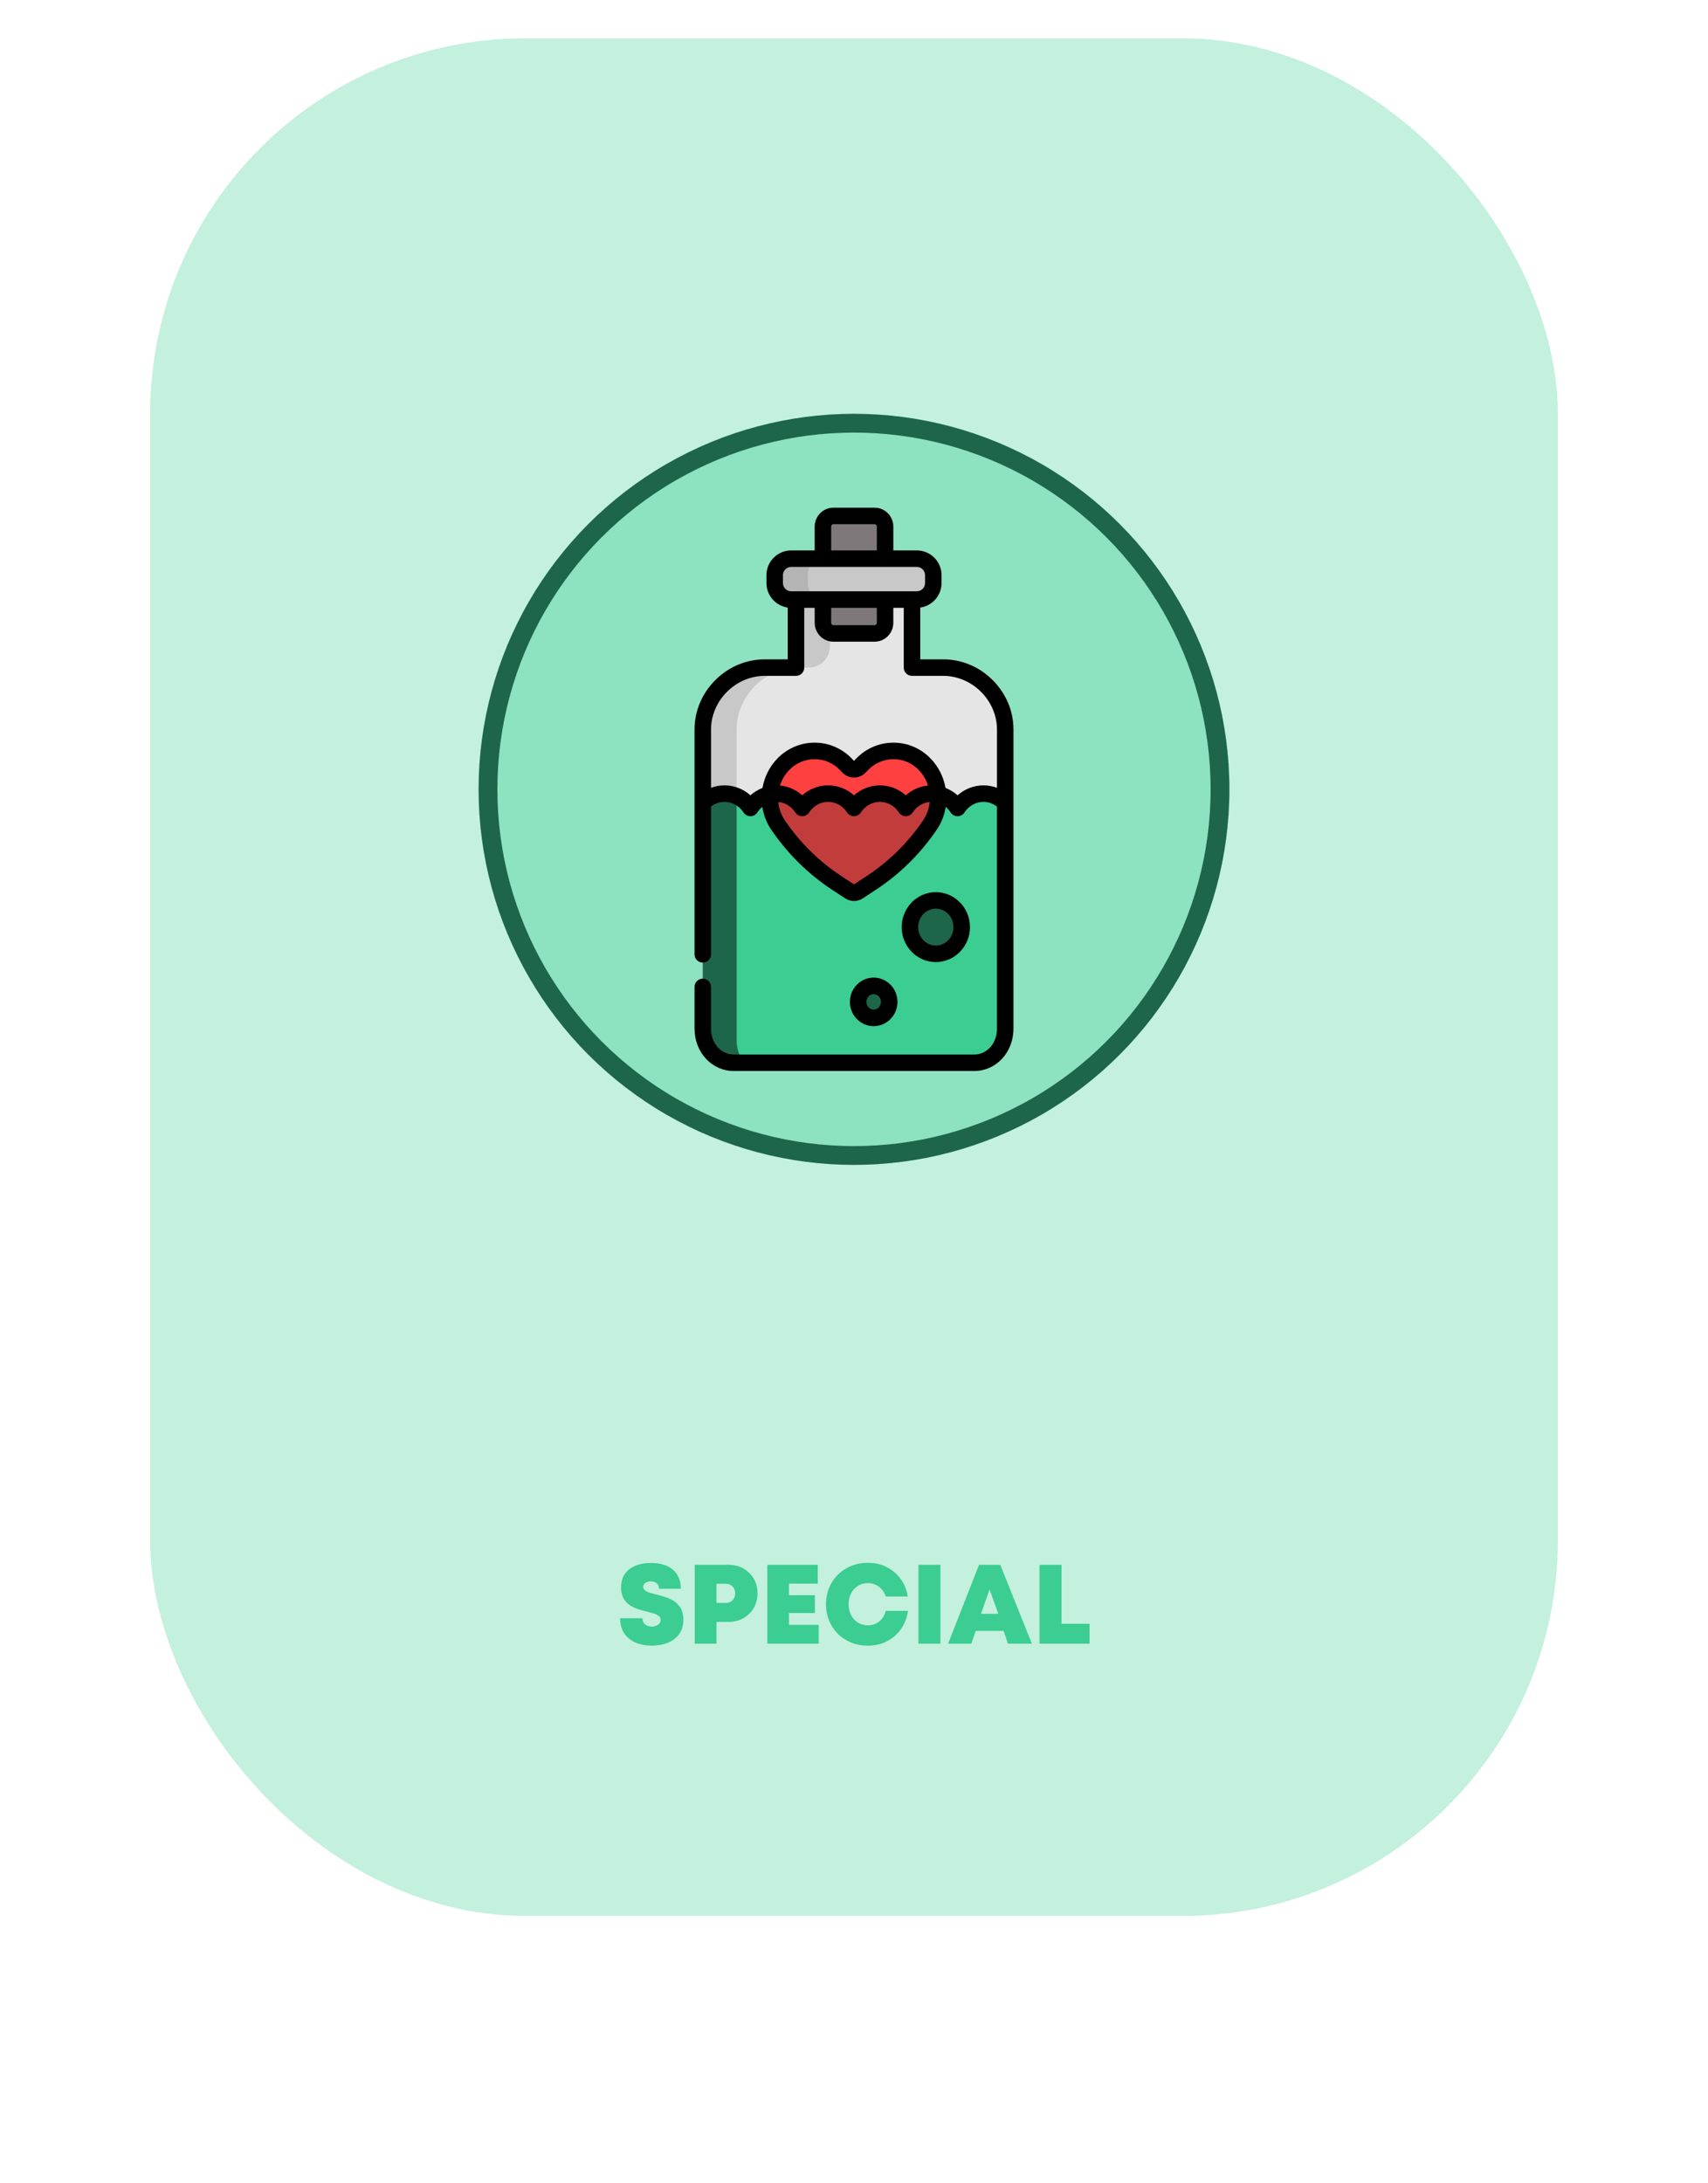 <svg width="364" height="465" viewBox="0 0 364 465" fill="none" xmlns="http://www.w3.org/2000/svg">
<g filter="url(#filter0_dddd_102_2062)">
<rect x="32" y="8.156" width="300" height="400" rx="80" fill="white"/>
</g>
<rect opacity="0.3" x="32" y="8.156" width="300" height="400" rx="80" fill="#3BCD92"/>
<circle opacity="0.4" cx="182" cy="168.156" r="80" fill="#3BCD92"/>
<circle cx="182" cy="168.156" r="78" stroke="#1D6649" stroke-width="4"/>
<g clip-path="url(#clip0_102_2062)">
<path d="M214.227 155.417V219.12C214.227 223.344 211.262 226.4 207.605 226.4H156.395C152.738 226.4 149.773 223.344 149.773 219.12V155.417C149.773 148.333 155.703 142.222 163.017 142.222H169.639V119.016H194.361V142.222H200.983C208.297 142.222 214.227 148.333 214.227 155.417Z" fill="#E5E5E5"/>
<path d="M163.606 226.4H156.395C152.738 226.4 149.773 223.344 149.773 219.119V155.417C149.773 148.333 155.703 142.222 163.017 142.222H169.639V119.016H176.85V137.671C176.85 140.184 174.873 142.222 172.435 142.222H170.228C162.913 142.222 156.984 148.333 156.984 155.417V219.12C156.984 223.344 159.949 226.4 163.606 226.4Z" fill="#C8C8C8"/>
<path d="M186.278 134.94H177.722C176.427 134.94 175.378 133.891 175.378 132.596V112.258C175.378 110.963 176.427 109.914 177.722 109.914H186.278C187.572 109.914 188.622 110.963 188.622 112.258V132.596C188.622 133.891 187.572 134.94 186.278 134.94Z" fill="#7F787A"/>
<path d="M195.384 127.725H168.616C166.675 127.725 165.101 126.151 165.101 124.209V122.531C165.101 120.59 166.675 119.016 168.616 119.016H195.384C197.326 119.016 198.9 120.59 198.9 122.531V124.209C198.9 126.151 197.326 127.725 195.384 127.725Z" fill="#B4B4B4"/>
<path d="M195.588 127.725H175.474C173.646 127.725 172.163 126.197 172.163 124.313V122.428C172.163 120.544 173.646 119.016 175.474 119.016H195.588C197.417 119.016 198.899 120.544 198.899 122.428V124.313C198.899 126.197 197.417 127.725 195.588 127.725Z" fill="#C8C8C8"/>
<path d="M214.227 171.023V180.76V219.573C214.227 223.343 211.262 226.399 207.605 226.399H156.395C152.738 226.399 149.773 223.343 149.773 219.573V180.76V171.023C150.968 169.814 152.603 169.066 154.409 169.066C156.713 169.066 158.741 170.28 159.927 172.119C161.113 170.28 163.141 169.066 165.445 169.066C167.749 169.066 169.777 170.28 170.964 172.119C172.15 170.28 174.178 169.066 176.482 169.066C178.786 169.066 180.814 170.28 182 172.119C183.187 170.28 185.215 169.066 187.519 169.066C189.823 169.066 191.851 170.28 193.037 172.119C194.223 170.28 196.252 169.066 198.556 169.066C200.859 169.066 202.888 170.28 204.074 172.119C205.26 170.28 207.288 169.066 209.592 169.066C211.397 169.066 213.032 169.814 214.227 171.023Z" fill="#3BCD92"/>
<path d="M156.984 221.545C156.984 223.463 157.596 225.139 158.606 226.399H156.395C152.738 226.399 149.773 223.343 149.773 219.573V180.76V171.023C150.968 169.814 152.603 169.066 154.409 169.066C155.323 169.066 156.192 169.26 156.984 169.605V221.545ZM186.194 210.018C184.365 210.018 182.883 211.546 182.883 213.431C182.883 215.315 184.365 216.843 186.194 216.843C188.022 216.843 189.505 215.315 189.505 213.431C189.505 211.546 188.022 210.018 186.194 210.018ZM199.438 191.817C196.39 191.817 193.919 194.364 193.919 197.505C193.919 200.646 196.39 203.193 199.438 203.193C202.485 203.193 204.956 200.646 204.956 197.505C204.956 194.364 202.485 191.817 199.438 191.817Z" fill="#1D6649"/>
<path d="M198.291 175.598C194.932 180.579 190.647 184.822 185.686 188.084L182.913 189.907C182.356 190.273 181.644 190.273 181.088 189.907L178.314 188.084C173.353 184.823 169.068 180.579 165.71 175.598C163.109 171.578 163.623 166.224 166.938 162.808C170.616 159.017 176.579 159.017 180.256 162.808L180.8 163.368C181.463 164.052 182.537 164.052 183.2 163.368L183.744 162.808C187.422 159.017 193.384 159.017 197.062 162.808C200.377 166.224 200.891 171.578 198.291 175.598Z" fill="#FF4040"/>
<path d="M165.709 175.599C164.454 173.658 163.927 171.407 164.088 169.212C164.526 169.118 164.98 169.066 165.445 169.066C167.749 169.066 169.777 170.28 170.964 172.119C172.15 170.28 174.178 169.066 176.482 169.066C178.786 169.066 180.814 170.28 182 172.119C183.187 170.28 185.215 169.066 187.519 169.066C189.823 169.066 191.851 170.28 193.037 172.119C194.223 170.28 196.251 169.066 198.555 169.066C199.021 169.066 199.475 169.118 199.913 169.212C200.074 171.407 199.547 173.658 198.291 175.599C194.932 180.58 190.648 184.824 185.686 188.085L182.913 189.908C182.357 190.274 181.645 190.274 181.088 189.908L178.315 188.085C173.353 184.824 169.068 180.58 165.709 175.599Z" fill="#C23C3C"/>
<path d="M211.595 144.923C208.738 142.047 204.969 140.462 200.983 140.462H196.119V129.429C198.68 129.071 200.657 126.867 200.657 124.208V122.53C200.657 119.622 198.292 117.257 195.384 117.257H190.379V112.189C190.38 109.965 188.601 108.156 186.415 108.156H177.585C175.399 108.156 173.62 109.965 173.62 112.189V117.257H168.616C165.708 117.257 163.342 119.622 163.342 122.53V124.208C163.342 126.867 165.32 129.071 167.881 129.429V140.462H163.017C159.03 140.462 155.261 142.047 152.405 144.923C149.574 147.773 148.016 151.5 148.016 155.416V203.306C148.016 204.277 148.802 205.064 149.773 205.064C150.744 205.064 151.531 204.277 151.531 203.306V171.817C152.363 171.176 153.362 170.824 154.409 170.824C156.031 170.824 157.542 171.664 158.45 173.072C158.773 173.574 159.33 173.877 159.927 173.877C160.524 173.877 161.081 173.574 161.405 173.072C161.698 172.616 162.056 172.221 162.46 171.893C162.716 173.523 163.302 175.114 164.233 176.554C164.239 176.564 164.246 176.573 164.252 176.582C167.759 181.782 172.165 186.147 177.349 189.554L180.122 191.377C180.692 191.752 181.346 191.939 182 191.939C182.654 191.939 183.308 191.751 183.878 191.376L186.651 189.554C191.835 186.147 196.241 181.782 199.748 176.582C199.754 176.572 199.761 176.563 199.767 176.554C200.698 175.114 201.284 173.522 201.54 171.893C201.944 172.221 202.302 172.616 202.595 173.072C202.919 173.574 203.476 173.877 204.073 173.877C204.67 173.877 205.227 173.574 205.55 173.072C206.458 171.664 207.969 170.824 209.591 170.824C210.638 170.824 211.637 171.175 212.469 171.816V219.118C212.469 222.266 210.378 224.641 207.605 224.641H156.395C153.622 224.641 151.531 222.266 151.531 219.118V210.246C151.531 209.275 150.744 208.488 149.773 208.488C148.802 208.488 148.016 209.275 148.016 210.246V219.118C148.016 224.186 151.696 228.156 156.395 228.156H207.605C212.304 228.156 215.984 224.186 215.984 219.118V155.416C215.984 151.5 214.426 147.773 211.595 144.923ZM177.136 112.189C177.136 111.904 177.337 111.672 177.585 111.672H186.415C186.662 111.672 186.864 111.904 186.864 112.189V117.257H177.136V112.189ZM166.858 124.208V122.53C166.858 121.561 167.647 120.772 168.616 120.772H195.384C196.354 120.772 197.142 121.561 197.142 122.53V124.208C197.142 125.177 196.354 125.966 195.384 125.966H168.616C167.647 125.966 166.858 125.177 166.858 124.208ZM177.136 129.482H186.864V132.665C186.864 132.95 186.662 133.182 186.415 133.182H177.585C177.337 133.182 177.136 132.95 177.136 132.665V129.482ZM184.72 186.616L182 188.404L179.28 186.616C174.492 183.469 170.42 179.437 167.176 174.631C166.427 173.468 165.994 172.166 165.863 170.845C167.324 170.976 168.657 171.786 169.486 173.072C169.81 173.574 170.366 173.877 170.964 173.877C171.561 173.877 172.117 173.574 172.441 173.072C173.348 171.664 174.859 170.824 176.482 170.824C178.104 170.824 179.615 171.664 180.522 173.072C180.846 173.574 181.403 173.877 182 173.877C182.597 173.877 183.154 173.574 183.477 173.072C184.385 171.665 185.896 170.824 187.518 170.824C189.141 170.824 190.651 171.664 191.559 173.072C191.883 173.574 192.439 173.877 193.036 173.877C193.634 173.877 194.19 173.574 194.514 173.072C195.343 171.786 196.676 170.976 198.137 170.845C198.006 172.167 197.572 173.47 196.822 174.633C193.578 179.438 189.507 183.47 184.72 186.616ZM166.227 167.346C166.615 166.126 167.275 164.986 168.2 164.033C169.644 162.544 171.561 161.724 173.597 161.724C175.633 161.724 177.55 162.544 178.994 164.033L179.538 164.594C180.193 165.269 181.067 165.64 182 165.64C182.933 165.64 183.807 165.269 184.462 164.594L185.005 164.033C186.45 162.544 188.367 161.724 190.403 161.724C192.438 161.724 194.355 162.544 195.8 164.033C196.725 164.986 197.385 166.127 197.772 167.346C196.004 167.515 194.352 168.25 193.036 169.431C191.527 168.077 189.578 167.309 187.518 167.309C185.458 167.309 183.508 168.077 182 169.431C180.491 168.077 178.541 167.309 176.481 167.309C174.421 167.309 172.471 168.077 170.963 169.431C169.647 168.25 167.995 167.514 166.227 167.346ZM209.591 167.309C207.531 167.309 205.582 168.077 204.073 169.431C203.314 168.749 202.443 168.217 201.503 167.855C201.096 165.541 200.026 163.339 198.324 161.585C196.211 159.407 193.398 158.208 190.403 158.208C187.408 158.208 184.595 159.408 182.482 161.585L182 162.082L181.518 161.585C179.405 159.407 176.592 158.208 173.597 158.208C170.602 158.208 167.789 159.407 165.676 161.585C163.974 163.339 162.904 165.54 162.497 167.855C161.557 168.216 160.686 168.749 159.927 169.431C158.418 168.077 156.469 167.308 154.409 167.308C153.412 167.308 152.442 167.488 151.531 167.829V155.416C151.531 149.216 156.791 143.978 163.017 143.978H169.639C170.61 143.978 171.397 143.191 171.397 142.22V129.482H173.62V132.665C173.62 134.889 175.399 136.698 177.585 136.698H186.415C188.601 136.698 190.38 134.889 190.38 132.665V129.482H192.603V142.22C192.603 143.191 193.39 143.978 194.361 143.978H200.983C207.209 143.978 212.469 149.216 212.469 155.416V167.829C211.558 167.488 210.588 167.309 209.591 167.309ZM206.714 197.505C206.714 193.399 203.45 190.059 199.438 190.059C195.425 190.059 192.162 193.399 192.162 197.505C192.162 201.61 195.425 204.951 199.438 204.951C203.45 204.951 206.714 201.61 206.714 197.505ZM195.677 197.505C195.677 195.338 197.364 193.575 199.438 193.575C201.511 193.575 203.198 195.338 203.198 197.505C203.198 199.672 201.511 201.435 199.438 201.435C197.364 201.435 195.677 199.672 195.677 197.505ZM191.263 213.43C191.263 210.58 188.989 208.26 186.194 208.26C183.399 208.26 181.125 210.579 181.125 213.43C181.125 216.282 183.399 218.601 186.194 218.601C188.989 218.601 191.263 216.281 191.263 213.43ZM184.641 213.43C184.641 212.518 185.338 211.776 186.194 211.776C187.05 211.776 187.747 212.518 187.747 213.43C187.747 214.343 187.05 215.085 186.194 215.085C185.338 215.085 184.641 214.343 184.641 213.43Z" fill="black"/>
</g>
<path d="M138.922 350.566C136.852 350.566 135.203 350.047 133.977 349.008C132.758 347.969 132.148 346.543 132.148 344.73H136.918C136.918 345.301 137.105 345.742 137.48 346.055C137.863 346.359 138.336 346.512 138.898 346.512C139.414 346.512 139.859 346.383 140.234 346.125C140.609 345.867 140.797 345.52 140.797 345.082C140.797 344.91 140.766 344.758 140.703 344.625C140.648 344.484 140.543 344.359 140.387 344.25C140.23 344.133 140.086 344.039 139.953 343.969C139.828 343.891 139.621 343.809 139.332 343.723C139.051 343.637 138.832 343.574 138.676 343.535C138.52 343.488 138.258 343.422 137.891 343.336C136.547 343 135.578 342.688 134.984 342.398C133.477 341.672 132.617 340.535 132.406 338.988C132.375 338.73 132.359 338.457 132.359 338.168C132.359 336.527 132.926 335.25 134.059 334.336C135.199 333.422 136.766 332.965 138.758 332.965C140.766 332.965 142.324 333.449 143.434 334.418C144.543 335.387 145.098 336.73 145.098 338.449H140.445C140.445 337.941 140.281 337.555 139.953 337.289C139.625 337.016 139.207 336.879 138.699 336.879C138.254 336.879 137.871 336.98 137.551 337.184C137.238 337.379 137.082 337.66 137.082 338.027C137.082 338.184 137.109 338.324 137.164 338.449C137.227 338.574 137.332 338.691 137.48 338.801C137.629 338.902 137.77 338.992 137.902 339.07C138.035 339.141 138.234 339.219 138.5 339.305C138.773 339.383 138.992 339.445 139.156 339.492C139.32 339.539 139.578 339.605 139.93 339.691C140.297 339.785 140.582 339.859 140.785 339.914C140.988 339.969 141.273 340.055 141.641 340.172C142.008 340.289 142.301 340.398 142.52 340.5C142.738 340.594 143.004 340.727 143.316 340.898C143.637 341.07 143.891 341.242 144.078 341.414C144.273 341.586 144.48 341.801 144.699 342.059C144.918 342.309 145.086 342.574 145.203 342.855C145.328 343.129 145.43 343.449 145.508 343.816C145.594 344.184 145.637 344.574 145.637 344.988C145.637 346.77 145.02 348.145 143.785 349.113C142.559 350.082 140.938 350.566 138.922 350.566ZM155.211 333.352C157 333.352 158.484 333.926 159.664 335.074C160.844 336.215 161.434 337.664 161.434 339.422C161.434 341.18 160.844 342.637 159.664 343.793C158.484 344.941 157 345.516 155.211 345.516H152.691V350.156H148.062V333.352H155.211ZM154.66 341.473C155.262 341.473 155.746 341.285 156.113 340.91C156.488 340.527 156.676 340.035 156.676 339.434C156.676 338.832 156.488 338.344 156.113 337.969C155.746 337.586 155.262 337.395 154.66 337.395H152.691V341.473H154.66ZM168.137 346.137H174.477V350.156H163.531V333.352H174.277V337.359H168.137V339.832H173.656V343.629H168.137V346.137ZM184.965 350.578C183.285 350.578 181.762 350.195 180.395 349.43C179.035 348.664 177.969 347.609 177.195 346.266C176.422 344.922 176.035 343.422 176.035 341.766C176.035 340.102 176.422 338.598 177.195 337.254C177.969 335.902 179.035 334.844 180.395 334.078C181.762 333.312 183.285 332.93 184.965 332.93C187.168 332.93 189.047 333.594 190.602 334.922C192.164 336.242 193.117 337.969 193.461 340.102H188.773C188.484 339.234 188 338.543 187.32 338.027C186.641 337.512 185.859 337.254 184.977 337.254C183.789 337.254 182.805 337.68 182.023 338.531C181.242 339.383 180.852 340.461 180.852 341.766C180.852 343.062 181.242 344.133 182.023 344.977C182.805 345.82 183.789 346.242 184.977 346.242C185.906 346.242 186.711 345.965 187.391 345.41C188.078 344.848 188.539 344.098 188.773 343.16H193.508C193.188 345.371 192.242 347.16 190.672 348.527C189.102 349.895 187.199 350.578 184.965 350.578ZM195.734 350.156V333.352H200.422V350.156H195.734ZM214.812 350.156L213.887 347.426H207.934L207.008 350.156H202.051L208.648 333.352H213.172L219.91 350.156H214.812ZM212.762 343.805L210.898 338.602L209.059 343.805H212.762ZM226.227 345.914H232.203V350.156H221.539V333.352H226.227V345.914Z" fill="#3BCD92"/>
<defs>
<filter id="filter0_dddd_102_2062" x="0" y="0.156" width="364" height="464" filterUnits="userSpaceOnUse" color-interpolation-filters="sRGB">
<feFlood flood-opacity="0" result="BackgroundImageFix"/>
<feColorMatrix in="SourceAlpha" type="matrix" values="0 0 0 0 0 0 0 0 0 0 0 0 0 0 0 0 0 0 127 0" result="hardAlpha"/>
<feOffset/>
<feGaussianBlur stdDeviation="0.5"/>
<feColorMatrix type="matrix" values="0 0 0 0 0 0 0 0 0 0 0 0 0 0 0 0 0 0 0.04 0"/>
<feBlend mode="normal" in2="BackgroundImageFix" result="effect1_dropShadow_102_2062"/>
<feColorMatrix in="SourceAlpha" type="matrix" values="0 0 0 0 0 0 0 0 0 0 0 0 0 0 0 0 0 0 127 0" result="hardAlpha"/>
<feOffset dy="2"/>
<feGaussianBlur stdDeviation="3"/>
<feColorMatrix type="matrix" values="0 0 0 0 0.231 0 0 0 0 0.804 0 0 0 0 0.573 0 0 0 0.08 0"/>
<feBlend mode="normal" in2="effect1_dropShadow_102_2062" result="effect2_dropShadow_102_2062"/>
<feColorMatrix in="SourceAlpha" type="matrix" values="0 0 0 0 0 0 0 0 0 0 0 0 0 0 0 0 0 0 127 0" result="hardAlpha"/>
<feOffset dy="16"/>
<feGaussianBlur stdDeviation="12"/>
<feColorMatrix type="matrix" values="0 0 0 0 0.231 0 0 0 0 0.804 0 0 0 0 0.573 0 0 0 0.1 0"/>
<feBlend mode="normal" in2="effect2_dropShadow_102_2062" result="effect3_dropShadow_102_2062"/>
<feColorMatrix in="SourceAlpha" type="matrix" values="0 0 0 0 0 0 0 0 0 0 0 0 0 0 0 0 0 0 127 0" result="hardAlpha"/>
<feOffset dy="24"/>
<feGaussianBlur stdDeviation="16"/>
<feColorMatrix type="matrix" values="0 0 0 0 0.231 0 0 0 0 0.804 0 0 0 0 0.573 0 0 0 0.14 0"/>
<feBlend mode="normal" in2="effect3_dropShadow_102_2062" result="effect4_dropShadow_102_2062"/>
<feBlend mode="normal" in="SourceGraphic" in2="effect4_dropShadow_102_2062" result="shape"/>
</filter>
<clipPath id="clip0_102_2062">
<rect width="120" height="120" fill="white" transform="translate(122 108.156)"/>
</clipPath>
</defs>
</svg>

